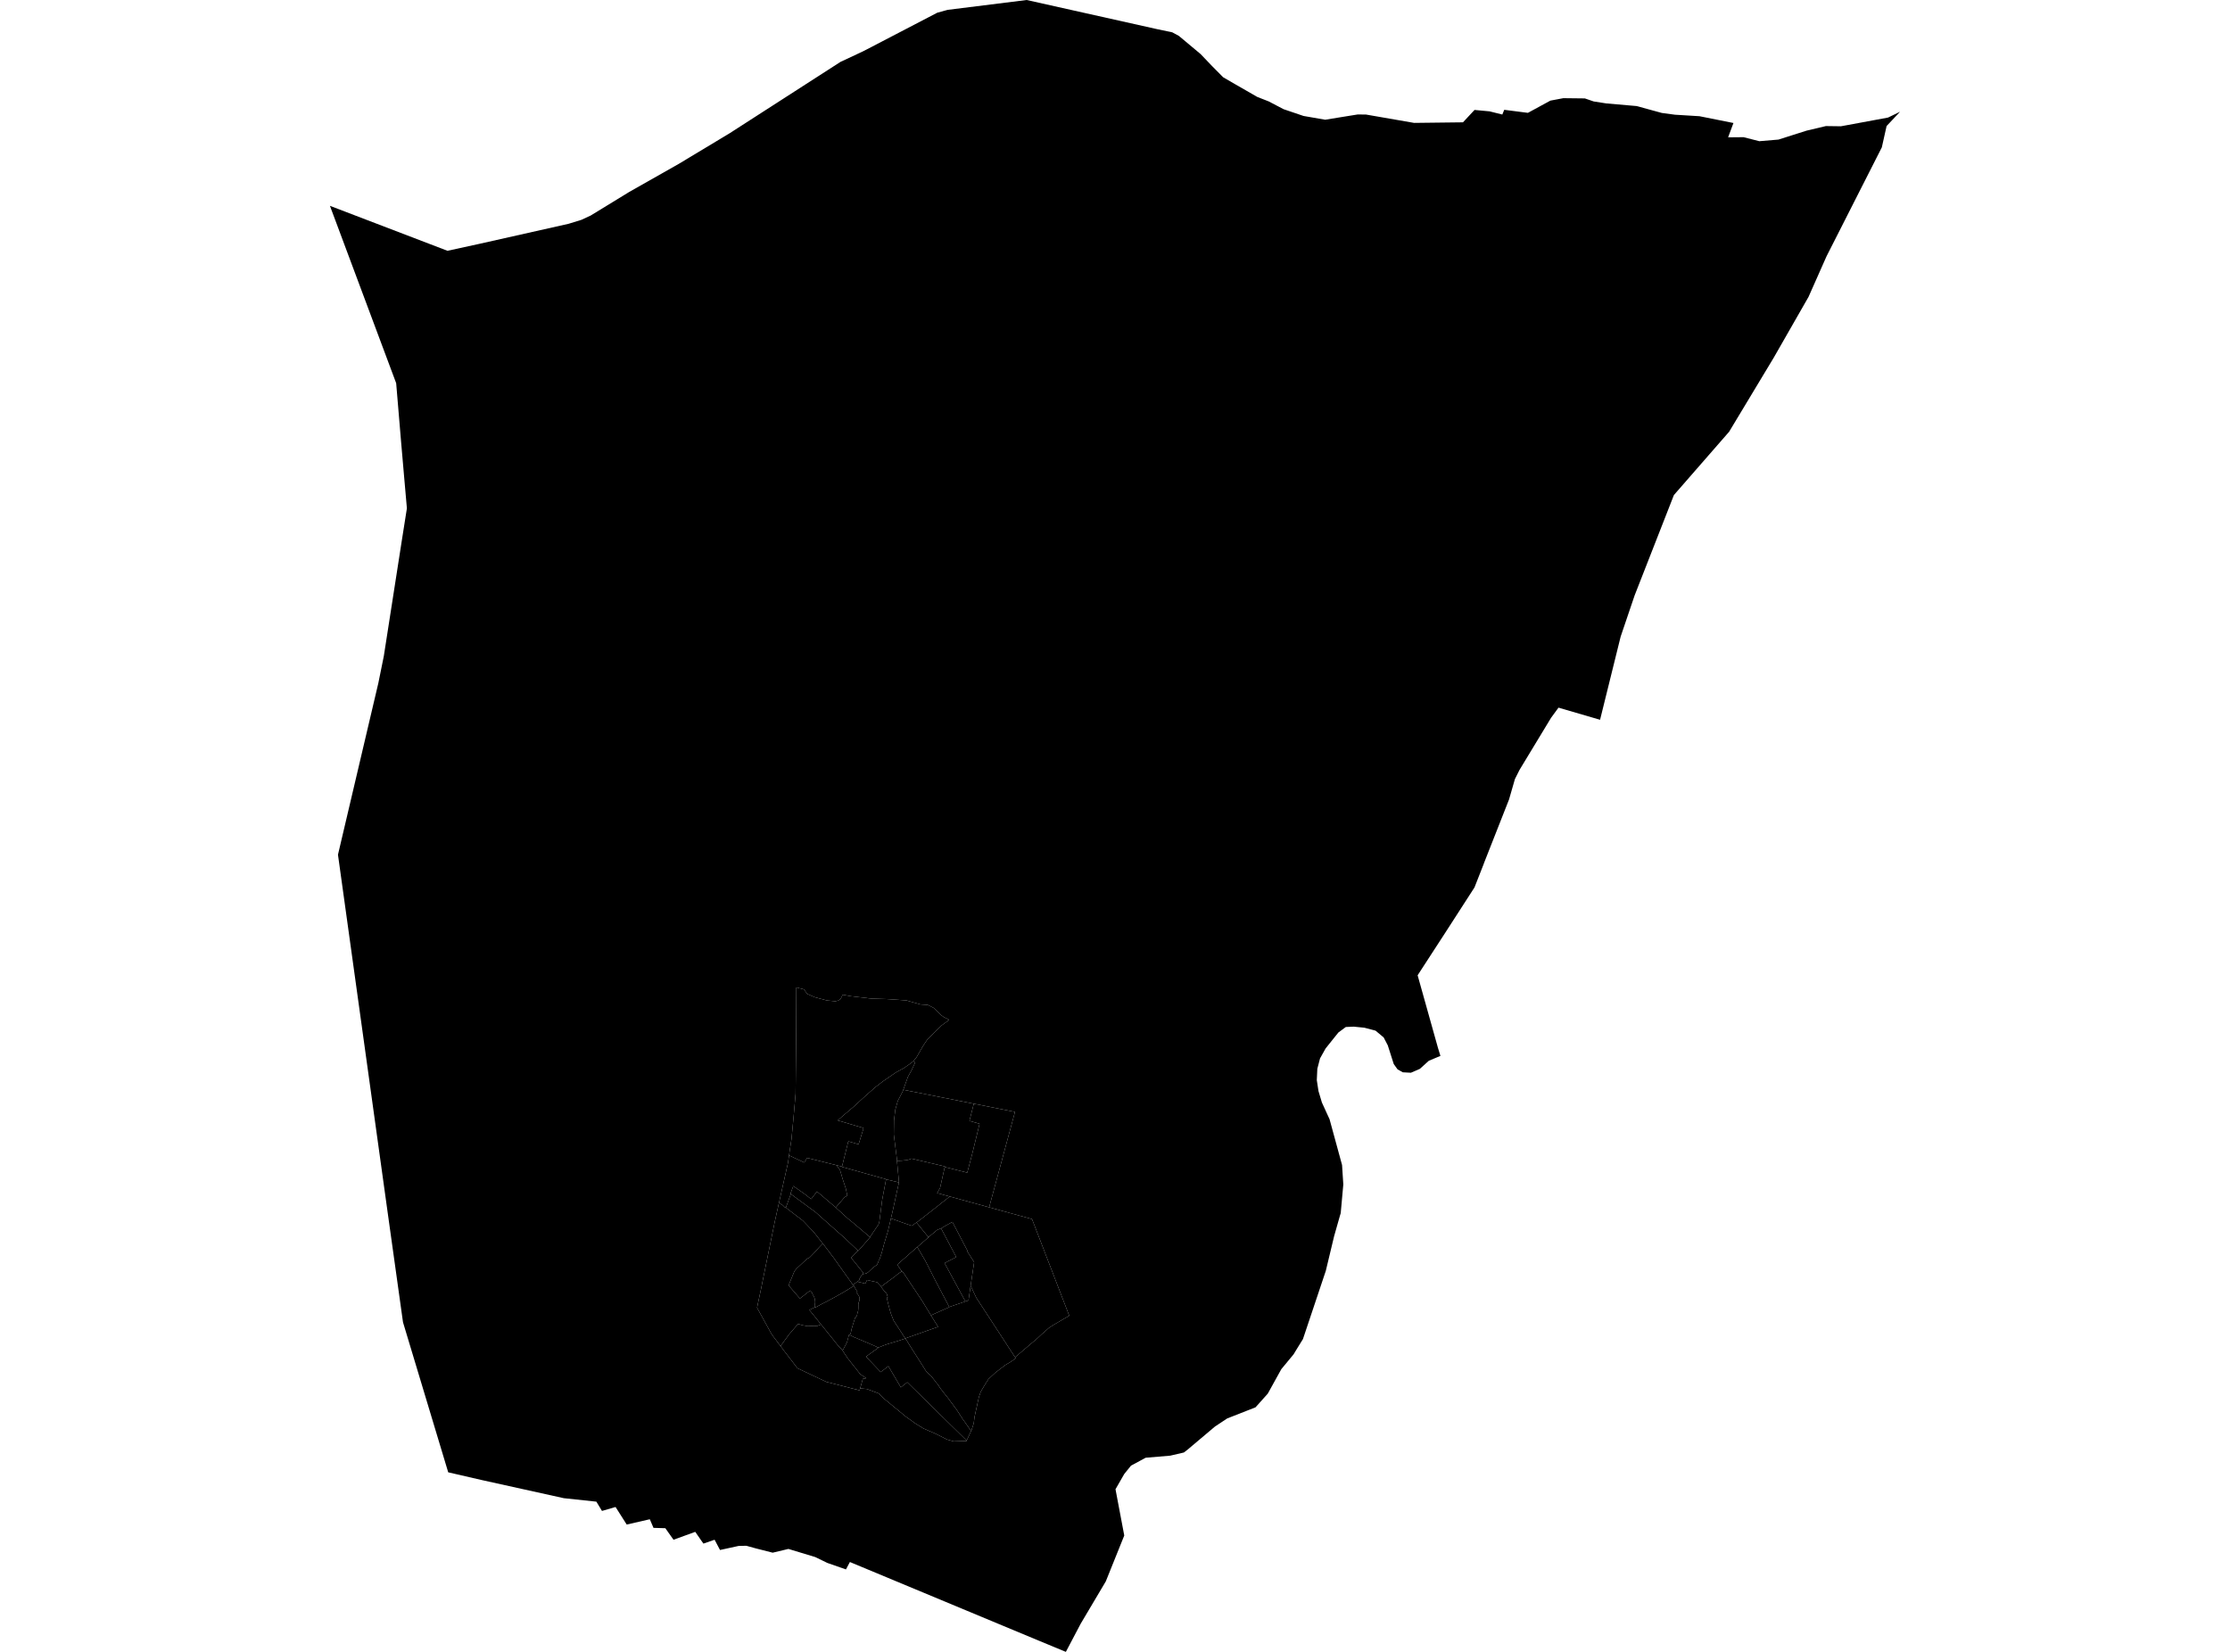 <?xml version='1.0'?>
<svg  baseProfile = 'tiny' width = '540' height = '400' stroke-linecap = 'round' stroke-linejoin = 'round' version='1.1' xmlns='http://www.w3.org/2000/svg'>
<path id='4602901001' title='4602901001'  d='M 199.235 301.112 199.34 301.24 201.821 304.502 203.382 306.703 206.538 311.129 206.62 311.071 206.795 311.339 206.748 311.362 206.224 311.712 204.279 312.9 202.334 314.006 200.878 314.775 200.26 315.124 199.014 315.753 197.36 316.65 197.36 316.534 197.372 316.254 197.348 315.963 197.36 315.707 197.395 315.287 197.337 314.752 197.22 314.251 197.115 314.006 196.789 313.447 196.673 313.074 196.195 312.492 193.726 314.414 193.598 314.309 190.954 311.257 192.363 307.845 192.55 307.612 192.829 307.251 195.496 304.746 195.625 304.735 196.079 304.478 197.127 303.407 198.397 301.986 199.235 301.112 Z' />
<path id='4602901004' title='4602901004'  d='M 197.36 316.534 195.986 317.198 198.828 320.715 197.744 321.134 197.197 321.041 195.613 321.134 194.297 320.902 193.283 320.587 193.074 320.797 191.129 323.056 189.009 325.957 186.901 323.161 183.325 316.673 183.569 315.474 184.35 311.816 184.769 309.72 187.623 295.789 188.624 291.27 189.614 291.899 190.045 292.353 190.302 292.412 190.29 292.412 190.546 292.621 194.402 295.568 196.999 298.282 197.977 299.528 199.235 301.112 198.397 301.986 197.127 303.407 196.079 304.478 195.625 304.735 195.496 304.746 192.829 307.251 192.55 307.612 192.363 307.845 190.954 311.257 193.598 314.309 193.726 314.414 196.195 312.492 196.673 313.074 196.789 313.447 197.115 314.006 197.22 314.251 197.337 314.752 197.395 315.287 197.36 315.707 197.348 315.963 197.372 316.254 197.36 316.534 Z' />
<path id='4602902001' title='4602902001'  d='M 197.36 316.534 197.36 316.65 199.014 315.753 200.26 315.124 200.878 314.775 202.334 314.006 204.279 312.9 206.224 311.712 206.748 311.362 207.633 312.888 207.447 313.004 207.936 313.75 208.146 314.181 208.134 314.705 208.099 314.961 207.959 315.334 207.913 315.439 207.855 315.858 207.855 316.743 207.808 317.372 207.668 317.85 207.493 318.595 207.237 318.968 207.086 319.038 206.62 320.494 206.201 321.88 206.049 322.649 205.805 323.313 205.583 323.219 205.106 325.025 204.174 326.784 204.069 327.016 202.963 325.852 198.828 320.715 195.986 317.198 197.36 316.534 Z' />
<path id='4602902002' title='4602902002'  d='M 198.828 320.715 202.963 325.852 204.069 327.016 204.046 327.063 205.269 328.903 205.455 329.136 207.354 331.536 208.297 332.747 209.753 333.725 208.926 333.9 208.285 336.206 208.157 336.672 200.074 334.611 193.109 331.314 189.824 327.04 189.009 325.957 191.129 323.056 193.074 320.797 193.283 320.587 194.297 320.902 195.613 321.134 197.197 321.041 197.744 321.134 198.828 320.715 Z' />
<path id='4602902003' title='4602902003'  d='M 213.399 311.549 213.329 311.607 214.179 312.69 214.703 313.214 214.773 313.435 214.89 313.831 214.971 314.169 214.738 314.227 214.762 314.367 215.064 315.672 215.53 317.407 215.798 318.269 216.404 319.783 217.009 320.715 218 322.229 219.199 324.105 218.827 324.256 217.836 324.582 214.796 325.502 213.888 325.828 212.618 326.329 212.548 326.271 211.885 325.945 208.681 324.57 206.748 323.767 206.399 323.58 205.805 323.313 206.049 322.649 206.201 321.88 206.62 320.494 207.086 319.038 207.237 318.968 207.493 318.595 207.668 317.85 207.808 317.372 207.855 316.743 207.855 315.858 207.913 315.439 207.959 315.334 208.099 314.961 208.134 314.705 208.146 314.181 207.936 313.75 207.447 313.004 207.633 312.888 206.748 311.362 206.795 311.339 206.62 311.071 207.61 310.36 209.543 310.815 209.963 309.964 212.42 310.5 212.723 310.873 213.399 311.549 Z' />
<path id='4602902004' title='4602902004'  d='M 205.805 323.313 206.399 323.58 206.748 323.767 208.681 324.57 211.885 325.945 212.548 326.271 212.618 326.329 212.665 326.376 209.695 328.507 213.061 332.025 213.236 332.258 215.123 330.825 218.139 335.95 219.7 334.716 234.073 348.832 234.166 348.926 230.94 349.03 229.356 348.588 226.584 347.19 223.602 345.897 221.738 344.744 219.374 343.055 214.179 338.781 212.805 337.429 209.928 336.346 208.285 336.206 208.926 333.9 209.753 333.725 208.297 332.747 207.354 331.536 205.455 329.136 205.269 328.903 204.046 327.063 204.069 327.016 204.174 326.784 205.106 325.025 205.583 323.219 205.805 323.313 Z' />
<path id='4602902005' title='4602902005'  d='M 235.156 346.514 234.073 348.832 219.7 334.716 218.139 335.95 215.123 330.825 213.236 332.258 213.061 332.025 209.695 328.507 212.665 326.376 212.618 326.329 213.888 325.828 214.796 325.502 217.836 324.582 218.827 324.256 219.199 324.105 219.246 324.081 220.644 326.353 222.659 329.509 224.336 332.165 225.466 333.178 227.259 335.484 227.83 336.346 229.624 338.617 231.65 341.355 233.095 343.579 235.156 346.514 Z' />
<path id='4602903001' title='4602903001'  d='M 225.431 318.502 226.456 320.179 227.166 321.286 219.246 324.081 219.199 324.105 218 322.229 217.009 320.715 216.404 319.783 215.798 318.269 215.53 317.407 215.064 315.672 214.762 314.367 214.738 314.227 214.971 314.169 214.89 313.831 214.773 313.435 214.703 313.214 214.179 312.69 213.329 311.607 213.399 311.549 214.971 310.36 216.881 308.974 216.963 308.858 217.324 308.567 218.361 307.845 218.442 307.798 218.85 308.322 223.288 314.985 225.431 318.502 Z' />
<path id='4602903002' title='4602903002'  d='M 233.77 315.136 234.516 314.903 235.04 311.351 236.426 314.274 245.802 328.659 245.954 328.903 244.882 329.684 243.414 330.557 241.015 332.398 239.361 333.935 238.406 335.449 237.486 337.01 237.032 338.338 236.309 341.623 235.983 343.125 235.797 344.639 235.18 346.561 235.156 346.514 233.095 343.579 231.65 341.355 229.624 338.617 227.83 336.346 227.259 335.484 225.466 333.178 224.336 332.165 222.659 329.509 220.644 326.353 219.246 324.081 227.166 321.286 226.456 320.179 225.431 318.502 229.892 316.51 229.868 316.475 233.77 315.148 233.77 315.136 Z' />
<path id='4602903003' title='4602903003'  d='M 218.361 307.845 217.266 306.237 222.111 301.963 222.123 301.974 224.091 305.329 226.502 310.081 229.868 316.475 229.892 316.51 225.431 318.502 223.288 314.985 218.85 308.322 218.442 307.798 218.361 307.845 Z' />
<path id='4602903004' title='4602903004'  d='M 224.825 299.587 226.922 297.839 227.877 297.432 227.888 297.455 231.557 304.397 228.727 305.853 233.77 315.136 233.77 315.148 229.868 316.475 226.502 310.081 224.091 305.329 222.123 301.974 224.848 299.61 224.825 299.587 Z' />
<path id='4602903005' title='4602903005'  d='M 227.888 297.455 229.146 296.698 230.625 295.894 234.271 302.859 234.166 302.918 235.89 305.632 235.04 311.351 234.516 314.903 233.77 315.136 228.727 305.853 231.557 304.397 227.888 297.455 Z' />
<path id='4602903006' title='4602903006'  d='M 229.973 289.733 239.524 292.353 249.902 295.195 258.917 318.595 254.922 320.936 253.944 321.589 252.232 323.103 251.242 324.035 245.802 328.659 236.426 314.274 235.04 311.351 235.89 305.632 234.166 302.918 234.271 302.859 230.625 295.894 229.146 296.698 227.888 297.455 227.877 297.432 226.922 297.839 224.825 299.587 221.925 296.034 222.321 295.754 226.083 292.819 229.973 289.733 Z' />
<path id='4602903007' title='4602903007'  d='M 215.74 295.056 220.772 296.826 221.925 296.034 224.825 299.587 224.848 299.61 222.123 301.974 222.111 301.963 217.266 306.237 218.361 307.845 217.324 308.567 216.963 308.858 216.881 308.974 214.971 310.36 213.399 311.549 212.723 310.873 212.42 310.5 209.963 309.964 209.543 310.815 207.61 310.36 208.006 310.069 208.064 310.011 208.053 310.011 208.064 309.918 208.111 309.685 208.565 308.905 208.612 308.858 208.856 308.555 209.835 308.334 210.266 308.031 210.394 307.915 211.023 307.309 211.815 306.657 212.362 306.261 212.642 305.69 212.816 305.131 213.026 304.828 213.515 303.36 214.086 301.206 215.029 298.084 215.74 295.056 Z' />
<path id='4602903008' title='4602903008'  d='M 228.774 282.593 227.644 287.648 226.922 288.906 229.973 289.733 226.083 292.819 222.321 295.754 221.925 296.034 220.772 296.826 215.74 295.056 216.241 292.901 217.044 289.22 217.662 286.425 217.697 286.355 217.685 286.297 217.697 286.297 217.196 281.09 217.242 281.09 217.359 281.09 217.499 281.102 217.65 281.09 217.802 281.09 217.976 281.079 218.058 281.067 218.547 281.044 218.663 281.009 219.292 280.95 219.886 280.857 220.364 280.694 220.725 280.554 228.808 282.453 228.774 282.593 Z' />
<path id='4602903009' title='4602903009'  d='M 228.774 282.593 234.201 283.956 234.248 283.851 234.83 281.649 235.389 279.541 235.785 277.945 237.206 272.122 234.749 271.423 235.809 267.265 245.779 269.245 239.524 292.353 229.973 289.733 226.922 288.906 227.644 287.648 228.774 282.593 Z' />
<path id='4602903010' title='4602903010'  d='M 235.809 267.265 234.749 271.423 237.206 272.122 235.785 277.945 235.389 279.541 234.83 281.649 234.248 283.851 234.201 283.956 228.774 282.593 228.808 282.453 220.725 280.554 220.364 280.694 219.886 280.857 219.292 280.95 218.663 281.009 218.547 281.044 218.058 281.067 217.976 281.079 217.802 281.09 217.65 281.09 217.499 281.102 217.359 281.09 217.242 281.09 216.439 274.742 216.485 271.318 216.8 268.709 217.394 266.612 218.617 264.225 218.733 263.887 235.809 267.265 Z' />
<path id='4602904001' title='4602904001'  d='M 214.564 285.586 217.569 286.297 217.685 286.297 217.697 286.355 217.662 286.425 217.044 289.22 216.241 292.901 215.74 295.056 215.029 298.084 214.086 301.206 213.515 303.36 213.026 304.828 212.816 305.131 212.642 305.69 212.362 306.261 211.815 306.657 211.023 307.309 210.394 307.915 210.266 308.031 209.835 308.334 208.856 308.555 209.089 308.264 206.107 304.572 207.773 302.848 207.831 302.894 210.708 299.598 210.662 299.563 212.758 296.453 212.921 295.941 212.979 295.498 213.632 290.49 214.564 285.586 Z' />
<path id='4602904002' title='4602904002'  d='M 190.302 292.412 191.501 289.127 197.488 293.53 204.628 299.866 207.773 302.848 206.107 304.572 209.089 308.264 208.856 308.555 208.612 308.858 208.565 308.905 208.111 309.685 208.064 309.918 208.053 310.011 208.064 310.011 208.006 310.069 207.61 310.36 206.62 311.071 206.538 311.129 203.382 306.703 201.821 304.502 199.34 301.24 199.235 301.112 197.977 299.528 196.999 298.282 194.402 295.568 190.546 292.621 190.29 292.412 190.302 292.412 Z' />
<path id='4602904003' title='4602904003'  d='M 191.501 289.127 191.397 289.045 191.466 288.917 192.095 287.194 194.693 289.011 196.417 290.362 197.826 288.521 202.38 292.388 202.369 292.4 205.374 295.126 206.55 296.069 210.662 299.563 210.708 299.598 207.831 302.894 207.773 302.848 204.628 299.866 197.488 293.53 191.501 289.127 Z' />
<path id='4602904004' title='4602904004'  d='M 202.613 282.173 203.894 282.488 203.871 282.558 209.532 284.142 214.575 285.551 214.564 285.586 213.632 290.49 212.979 295.498 212.921 295.941 212.758 296.453 210.662 299.563 206.55 296.069 205.374 295.126 202.369 292.4 202.38 292.388 204.558 289.872 205.176 289.546 204.815 287.811 204.069 285.551 203.428 283.361 202.823 282.476 202.613 282.173 Z' />
<path id='4602904005' title='4602904005'  d='M 191.07 279.774 194.751 281.51 195.438 280.38 202.613 282.173 202.823 282.476 203.428 283.361 204.069 285.551 204.815 287.811 205.176 289.546 204.558 289.872 202.38 292.388 197.826 288.521 196.417 290.362 194.693 289.011 192.095 287.194 191.466 288.917 191.397 289.045 191.501 289.127 190.302 292.412 190.045 292.353 189.614 291.899 188.624 291.27 188.671 291.095 190.395 283.42 190.803 281.626 191.07 279.774 Z' />
<path id='4602904006' title='4602904006'  d='M 218.733 263.887 218.617 264.225 217.394 266.612 216.8 268.709 216.485 271.318 216.439 274.742 217.242 281.09 217.196 281.09 217.697 286.297 217.685 286.297 217.569 286.297 214.564 285.586 214.575 285.551 209.532 284.142 203.871 282.558 203.894 282.488 205.42 276.373 207.913 277.095 209.124 273.158 202.858 271.306 204.092 270.211 206.76 267.952 209.497 265.436 212.141 263.118 213.865 261.802 216.905 259.717 218.85 258.645 220.248 257.679 220.678 257.353 221.203 256.945 221.226 256.922 221.587 257.341 220.713 259.204 219.863 260.742 218.733 263.887 Z' />
<path id='4602904007' title='4602904007'  d='M 191.07 279.774 191.233 278.598 191.664 275.826 192.189 270.235 192.654 264.854 192.783 250.97 192.806 246.66 192.829 239.287 192.829 239.101 194.681 239.578 195.473 240.673 197.337 241.489 200.284 242.269 202.299 242.455 202.997 242.281 203.51 241.92 203.906 241.232 203.976 240.848 206.049 241.232 211.081 241.815 214.68 241.92 219.467 242.246 222.903 243.224 224.662 243.341 226.095 244.074 227.935 245.845 228.564 246.299 229.682 246.846 229.74 247.033 227.935 248.372 226.304 249.98 224.487 251.82 223.567 253.194 221.913 256.06 221.68 256.304 221.203 256.945 220.678 257.353 220.248 257.679 218.85 258.645 216.905 259.717 213.865 261.802 212.141 263.118 209.497 265.436 206.76 267.952 204.092 270.211 202.858 271.306 209.124 273.158 207.913 277.095 205.42 276.373 203.894 282.488 202.613 282.173 195.438 280.38 194.751 281.51 191.07 279.774 Z' />
<path id='4602905001' title='4602905001'  d='M 304.448 23.47 306.055 24.099 307.243 24.565 307.814 24.868 310.819 26.44 315.524 28.036 315.618 28.071 315.664 28.082 320.906 28.991 324.412 28.42 328.744 27.721 330.759 27.733 337.806 28.956 342.43 29.759 354.264 29.62 355.825 27.942 357.071 26.615 357.223 26.638 360.705 26.964 363.792 27.733 364.083 27.011 364.258 26.591 369.988 27.325 375.428 24.367 378.503 23.784 378.514 23.773 378.538 23.773 383.779 23.831 385.911 24.565 388.962 25.042 396.323 25.683 401.6 27.127 402.403 27.348 405.595 27.779 406.399 27.826 411.523 28.14 419.7 29.771 419.758 29.783 418.465 33.254 422.204 33.219 426.048 34.197 426.083 34.186 430.66 33.801 434.061 32.718 437.474 31.635 442.145 30.528 445.674 30.575 445.732 30.586 447.328 30.295 457.194 28.467 459.36 27.418 460.105 27.057 456.844 30.517 455.691 35.676 442.296 62.07 437.94 71.889 429.519 86.599 418.71 104.548 405.339 119.877 395.834 144.162 392.445 154.155 387.46 174.294 377.396 171.359 375.602 173.805 367.962 186.419 366.844 188.644 365.411 193.605 359.482 208.666 359.121 209.621 357.048 214.897 350.141 225.601 343.281 236.166 348.196 253.707 348.801 255.687 345.994 256.863 345.878 256.968 343.828 258.82 341.65 259.764 339.693 259.659 338.424 258.948 337.503 257.667 336.047 253.113 335.104 251.307 335.057 251.214 333.089 249.572 330.387 248.861 327.801 248.605 325.914 248.687 325.891 248.687 325.879 248.698 324.085 250.026 320.999 253.882 319.648 256.293 318.995 258.808 318.995 258.82 318.867 261.557 319.275 264.213 320.102 266.973 321.523 270.083 321.954 271.015 324.982 282.104 325.285 286.809 325.285 286.821 324.656 293.774 324.493 294.299 323.06 299.342 321.045 307.74 315.513 324.256 313.929 326.818 313.253 327.937 310.271 331.547 306.998 337.464 304.028 340.784 297.168 343.474 294.186 345.455 287.57 351.034 286.685 351.721 283.366 352.49 277.425 352.991 273.873 354.912 272.242 356.927 270.122 360.62 272.242 371.825 267.769 382.936 261.689 393.186 258.696 398.87 258.102 400 257.45 399.732 251.486 397.263 205.805 378.242 204.849 380.036 200.342 378.464 197.418 377.043 190.919 375.074 187.11 375.983 183.034 374.946 180.704 374.306 178.84 374.352 174.356 375.33 173.04 372.85 170.338 373.781 169.744 372.943 168.358 370.939 163.093 372.85 161.113 370.054 158.248 369.973 157.351 367.888 151.76 369.169 149.058 364.918 145.773 365.873 144.41 363.625 136.537 362.786 116.608 358.383 108.536 356.52 97.587 320.179 93.872 293.6 86.464 240.254 81.84 206.965 81.991 206.325 91.612 165.43 92.94 158.884 97.308 130.837 98.531 123.091 97.878 115.672 97.121 106.948 95.945 92.924 95.933 92.784 84.064 61.01 79.895 49.84 108.361 60.73 116.363 58.983 137.666 54.196 140.8 53.229 143.036 52.193 152.342 46.497 164.304 39.718 176.674 32.275 203.557 14.967 208.891 12.475 209.963 11.927 226.968 3.075 229.472 2.388 248.609 0 280.197 7.058 283.866 7.827 285.474 8.701 290.715 13.08 293.546 16.039 296.201 18.718 299.078 20.383 304.448 23.47 Z M 191.07 279.774 190.803 281.626 190.395 283.42 188.671 291.095 188.624 291.27 187.623 295.789 184.769 309.72 184.35 311.816 183.569 315.474 183.325 316.673 186.901 323.161 189.009 325.957 189.824 327.04 193.109 331.314 200.074 334.611 208.157 336.672 208.285 336.206 209.928 336.346 212.805 337.429 214.179 338.781 219.374 343.055 221.738 344.744 223.602 345.897 226.584 347.19 229.356 348.588 230.94 349.03 234.166 348.926 234.073 348.832 235.156 346.514 235.18 346.561 235.797 344.639 235.983 343.125 236.309 341.623 237.032 338.338 237.486 337.01 238.406 335.449 239.361 333.935 241.015 332.398 243.414 330.557 244.882 329.684 245.954 328.903 245.802 328.659 251.242 324.035 252.232 323.103 253.944 321.589 254.922 320.936 258.917 318.595 249.902 295.195 239.524 292.353 245.779 269.245 235.809 267.265 218.733 263.887 219.863 260.742 220.713 259.204 221.587 257.341 221.226 256.922 221.203 256.945 221.68 256.304 221.913 256.06 223.567 253.194 224.487 251.82 226.304 249.98 227.935 248.372 229.74 247.033 229.682 246.846 228.564 246.299 227.935 245.845 226.095 244.074 224.662 243.341 222.903 243.224 219.467 242.246 214.68 241.92 211.081 241.815 206.049 241.232 203.976 240.848 203.906 241.232 203.51 241.92 202.997 242.281 202.299 242.455 200.284 242.269 197.337 241.489 195.473 240.673 194.681 239.578 192.829 239.101 192.829 239.287 192.806 246.66 192.783 250.97 192.654 264.854 192.189 270.235 191.664 275.826 191.233 278.598 191.07 279.774 Z' />
</svg>